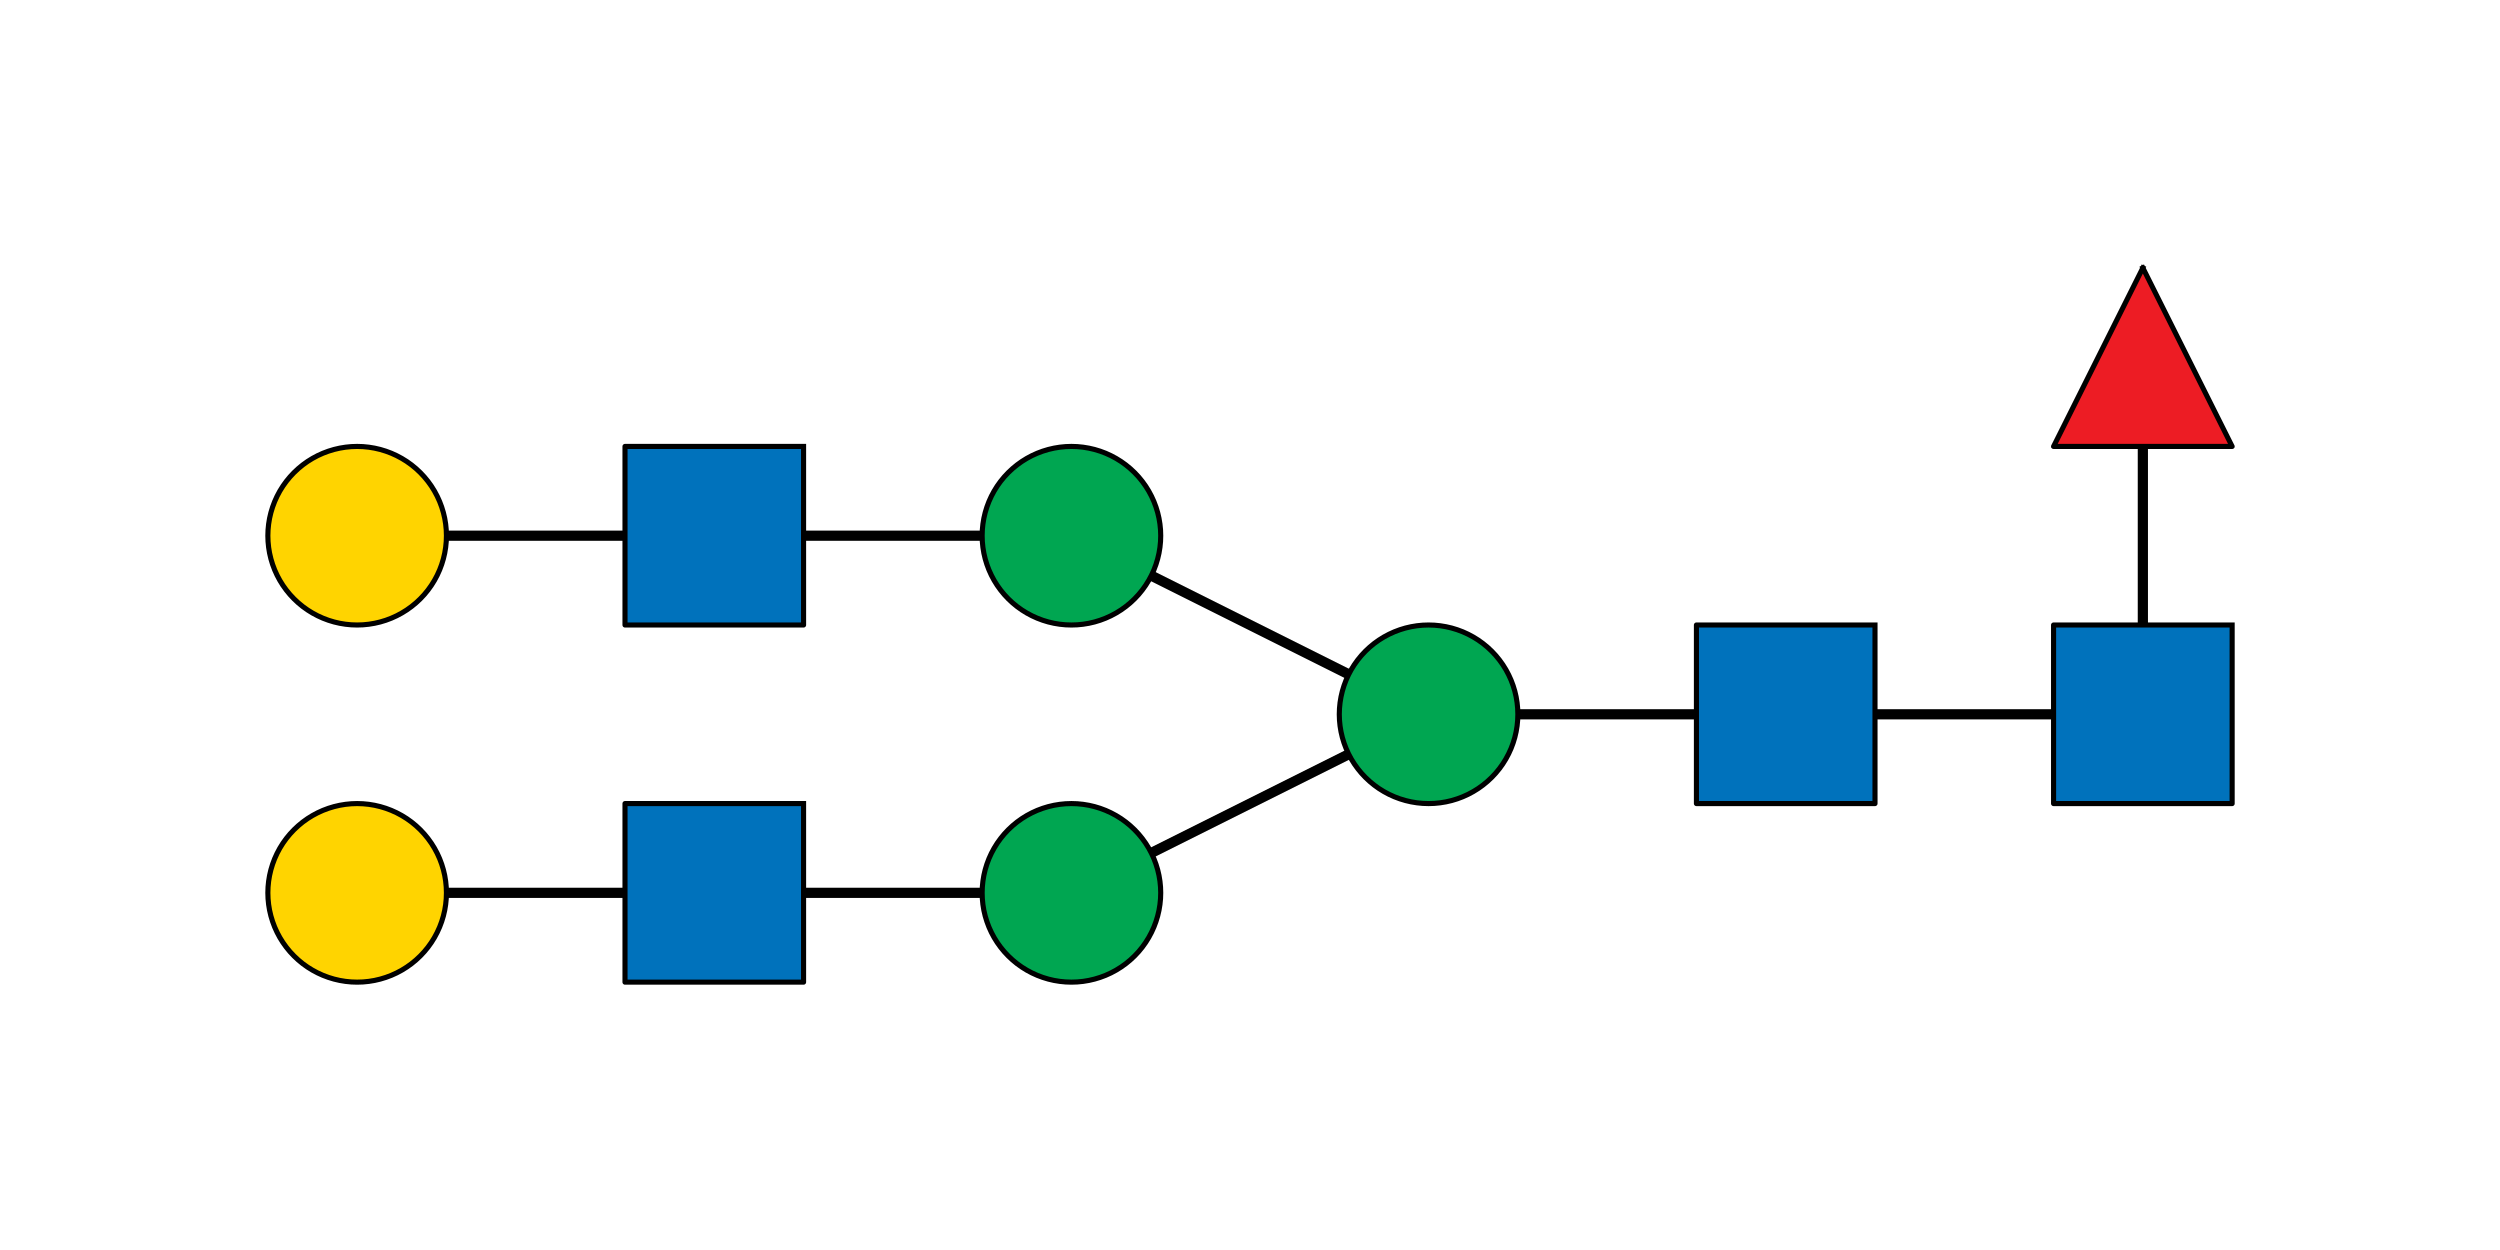 <?xml version="1.0"?>
<!DOCTYPE svg PUBLIC '-//W3C//DTD SVG 1.0//EN'
          'http://www.w3.org/TR/2001/REC-SVG-20010904/DTD/svg10.dtd'>
<svg xmlns:xlink="http://www.w3.org/1999/xlink" style="fill-opacity:1; color-rendering:auto; color-interpolation:auto; text-rendering:auto; stroke:black; stroke-linecap:square; stroke-miterlimit:10; shape-rendering:auto; stroke-opacity:1; fill:black; stroke-dasharray:none; font-weight:normal; stroke-width:1; font-family:'Dialog'; font-style:normal; stroke-linejoin:miter; font-size:12px; stroke-dashoffset:0; image-rendering:auto;" width="490" height="245" xmlns="http://www.w3.org/2000/svg"
><rect width="100%" height="100%" fill="#333333" stroke="none"/><!--Generated by the Batik Graphics2D SVG Generator--><defs id="genericDefs"
  /><g
  ><defs id="defs1"
    ><clipPath clipPathUnits="userSpaceOnUse" id="clipPath1"
      ><path d="M0 0 L490 0 L490 245 L0 245 L0 0 Z"
      /></clipPath
    ></defs
    ><g style="fill:white; stroke:white;"
    ><rect x="0" y="0" width="490" style="clip-path:url(#clipPath1); stroke:none;" height="245"
    /></g
    ><g style="fill:white; text-rendering:optimizeSpeed; color-rendering:optimizeSpeed; image-rendering:optimizeSpeed; shape-rendering:crispEdges; stroke:white; color-interpolation:sRGB;"
    ><rect x="0" width="490" height="245" y="0" style="stroke:none;"
    /></g
    ><g style="stroke-linecap:butt; text-rendering:geometricPrecision; color-rendering:optimizeQuality; image-rendering:optimizeQuality; stroke-linejoin:round; color-interpolation:linearRGB; stroke-width:2;"
    ><line y2="70" style="fill:none;" x1="420" x2="420" y1="140"
      /><line y2="140" style="fill:none;" x1="420" x2="350" y1="140"
      /><line y2="140" style="fill:none;" x1="350" x2="280" y1="140"
      /><line y2="175" style="fill:none;" x1="280" x2="210" y1="140"
      /><line y2="105" style="fill:none;" x1="280" x2="210" y1="140"
      /><line y2="175" style="fill:none;" x1="210" x2="140" y1="175"
      /><line y2="175" style="fill:none;" x1="140" x2="70" y1="175"
      /><line y2="105" style="fill:none;" x1="210" x2="140" y1="105"
      /><line y2="105" style="fill:none;" x1="140" x2="70" y1="105"
    /></g
    ><g style="fill:rgb(0,114,188); text-rendering:optimizeSpeed; color-rendering:optimizeSpeed; image-rendering:optimizeSpeed; shape-rendering:crispEdges; stroke:rgb(0,114,188); color-interpolation:sRGB;"
    ><path style="stroke:none;" d="M402.5 157.5 L437.5 157.5 L437.5 122.5 L402.5 122.5 Z"
    /></g
    ><g style="text-rendering:geometricPrecision; stroke-width:0.5; color-interpolation:linearRGB; color-rendering:optimizeQuality; image-rendering:optimizeQuality;"
    ><path d="M437.5 122.5 L437.5 157.5 L402.5 157.5 L402.5 122.5 L437.5 122.5" style="fill:none; fill-rule:evenodd;"
      /><path style="fill:none; stroke-width:1; fill-rule:evenodd; stroke-linecap:butt; stroke-linejoin:round;" d="M437.5 122.5 L437.5 157.5 L402.5 157.5 L402.5 122.5 L437.5 122.5"
    /></g
    ><g style="fill:rgb(237,28,36); text-rendering:optimizeSpeed; color-rendering:optimizeSpeed; image-rendering:optimizeSpeed; shape-rendering:crispEdges; stroke:rgb(237,28,36); color-interpolation:sRGB;"
    ><path style="stroke:none;" d="M402.5 87.5 L437.5 87.5 L420 52.5 Z"
    /></g
    ><g style="text-rendering:geometricPrecision; stroke-width:0.5; color-interpolation:linearRGB; color-rendering:optimizeQuality; image-rendering:optimizeQuality;"
    ><path d="M420 52.5 L437.5 87.5 L402.5 87.5 L420 52.5" style="fill:none; fill-rule:evenodd;"
      /><path style="fill:none; stroke-width:1; fill-rule:evenodd; stroke-linecap:butt; stroke-linejoin:round;" d="M420 52.5 L437.5 87.5 L402.5 87.5 L420 52.5"
    /></g
    ><g style="fill:rgb(0,114,188); text-rendering:optimizeSpeed; color-rendering:optimizeSpeed; image-rendering:optimizeSpeed; shape-rendering:crispEdges; stroke:rgb(0,114,188); color-interpolation:sRGB;"
    ><path style="stroke:none;" d="M332.5 157.5 L367.5 157.5 L367.5 122.5 L332.5 122.5 Z"
    /></g
    ><g style="text-rendering:geometricPrecision; stroke-width:0.5; color-interpolation:linearRGB; color-rendering:optimizeQuality; image-rendering:optimizeQuality;"
    ><path d="M367.5 122.5 L367.5 157.5 L332.5 157.5 L332.5 122.5 L367.5 122.5" style="fill:none; fill-rule:evenodd;"
      /><path style="fill:none; stroke-width:1; fill-rule:evenodd; stroke-linecap:butt; stroke-linejoin:round;" d="M367.5 122.5 L367.5 157.5 L332.5 157.5 L332.5 122.5 L367.5 122.5"
    /></g
    ><g style="fill:rgb(0,166,81); text-rendering:optimizeSpeed; color-rendering:optimizeSpeed; image-rendering:optimizeSpeed; shape-rendering:crispEdges; stroke:rgb(0,166,81); color-interpolation:sRGB;"
    ><path style="stroke:none;" d="M262.5 140 L262.538 141.145 L262.65 142.284 L262.836 143.414 L263.096 144.529 L263.429 145.625 L263.832 146.697 L264.305 147.74 L264.845 148.75 L265.449 149.722 L266.116 150.653 L266.843 151.539 L267.626 152.374 L268.462 153.157 L269.347 153.884 L270.277 154.551 L271.25 155.155 L272.26 155.695 L273.303 156.168 L274.375 156.571 L275.471 156.904 L276.586 157.164 L277.716 157.35 L278.855 157.463 L280 157.5 L281.145 157.463 L282.284 157.35 L283.414 157.164 L284.529 156.904 L285.625 156.571 L286.697 156.168 L287.74 155.695 L288.75 155.155 L289.723 154.551 L290.653 153.884 L291.538 153.157 L292.374 152.374 L293.157 151.539 L293.884 150.653 L294.551 149.722 L295.156 148.75 L295.695 147.74 L296.168 146.697 L296.571 145.625 L296.904 144.529 L297.164 143.414 L297.35 142.284 L297.462 141.145 L297.5 140 L297.462 138.855 L297.35 137.716 L297.164 136.586 L296.904 135.471 L296.571 134.375 L296.168 133.303 L295.695 132.26 L295.156 131.25 L294.551 130.278 L293.884 129.347 L293.157 128.461 L292.374 127.626 L291.538 126.843 L290.653 126.116 L289.723 125.449 L288.75 124.845 L287.74 124.305 L286.697 123.832 L285.625 123.429 L284.529 123.096 L283.414 122.836 L282.284 122.65 L281.145 122.537 L280 122.5 L278.855 122.537 L277.716 122.65 L276.586 122.836 L275.471 123.096 L274.375 123.429 L273.303 123.832 L272.26 124.305 L271.25 124.845 L270.277 125.449 L269.347 126.116 L268.462 126.843 L267.626 127.626 L266.843 128.461 L266.116 129.347 L265.449 130.278 L264.845 131.25 L264.305 132.26 L263.832 133.303 L263.429 134.375 L263.096 135.471 L262.836 136.586 L262.65 137.716 L262.538 138.855 Z"
    /></g
    ><g style="text-rendering:geometricPrecision; color-interpolation:linearRGB; color-rendering:optimizeQuality; stroke-linecap:butt; image-rendering:optimizeQuality; stroke-linejoin:round;"
    ><path d="M262.5 140 L262.538 141.145 L262.65 142.284 L262.836 143.414 L263.096 144.529 L263.429 145.625 L263.832 146.697 L264.305 147.74 L264.845 148.75 L265.449 149.722 L266.116 150.653 L266.843 151.539 L267.626 152.374 L268.462 153.157 L269.347 153.884 L270.277 154.551 L271.25 155.155 L272.26 155.695 L273.303 156.168 L274.375 156.571 L275.471 156.904 L276.586 157.164 L277.716 157.35 L278.855 157.463 L280 157.5 L280 157.5 L281.145 157.463 L282.284 157.35 L283.414 157.164 L284.529 156.904 L285.625 156.571 L286.697 156.168 L287.74 155.695 L288.75 155.155 L289.723 154.551 L290.653 153.884 L291.538 153.157 L292.374 152.374 L293.157 151.539 L293.884 150.653 L294.551 149.722 L295.156 148.75 L295.695 147.74 L296.168 146.697 L296.571 145.625 L296.904 144.529 L297.164 143.414 L297.35 142.284 L297.462 141.145 L297.5 140 L297.5 140 L297.462 138.855 L297.35 137.716 L297.164 136.586 L296.904 135.471 L296.571 134.375 L296.168 133.303 L295.695 132.26 L295.156 131.25 L294.551 130.278 L293.884 129.347 L293.157 128.461 L292.374 127.626 L291.538 126.843 L290.653 126.116 L289.723 125.449 L288.75 124.845 L287.74 124.305 L286.697 123.832 L285.625 123.429 L284.529 123.096 L283.414 122.836 L282.284 122.65 L281.145 122.537 L280 122.5 L280 122.5 L278.855 122.537 L277.716 122.65 L276.586 122.836 L275.471 123.096 L274.375 123.429 L273.303 123.832 L272.26 124.305 L271.25 124.845 L270.277 125.449 L269.347 126.116 L268.462 126.843 L267.626 127.626 L266.843 128.461 L266.116 129.347 L265.449 130.278 L264.845 131.25 L264.305 132.26 L263.832 133.303 L263.429 134.375 L263.096 135.471 L262.836 136.586 L262.65 137.716 L262.538 138.855 L262.5 140 Z" style="fill:none; fill-rule:evenodd;"
    /></g
    ><g style="fill:rgb(0,166,81); text-rendering:optimizeSpeed; color-rendering:optimizeSpeed; image-rendering:optimizeSpeed; shape-rendering:crispEdges; stroke:rgb(0,166,81); color-interpolation:sRGB;"
    ><path style="stroke:none;" d="M192.5 175 L192.537 176.145 L192.65 177.284 L192.836 178.414 L193.096 179.529 L193.429 180.625 L193.832 181.697 L194.305 182.74 L194.845 183.75 L195.449 184.722 L196.116 185.653 L196.843 186.539 L197.626 187.374 L198.462 188.157 L199.347 188.884 L200.278 189.551 L201.25 190.155 L202.26 190.695 L203.303 191.168 L204.375 191.571 L205.471 191.904 L206.586 192.164 L207.716 192.35 L208.856 192.463 L210 192.5 L211.144 192.463 L212.284 192.35 L213.414 192.164 L214.529 191.904 L215.625 191.571 L216.697 191.168 L217.74 190.695 L218.75 190.155 L219.722 189.551 L220.653 188.884 L221.538 188.157 L222.374 187.374 L223.157 186.539 L223.884 185.653 L224.551 184.722 L225.155 183.75 L225.695 182.74 L226.168 181.697 L226.571 180.625 L226.904 179.529 L227.164 178.414 L227.35 177.284 L227.463 176.145 L227.5 175 L227.463 173.855 L227.35 172.716 L227.164 171.586 L226.904 170.471 L226.571 169.375 L226.168 168.303 L225.695 167.26 L225.155 166.25 L224.551 165.278 L223.884 164.347 L223.157 163.461 L222.374 162.626 L221.538 161.843 L220.653 161.116 L219.722 160.449 L218.75 159.845 L217.74 159.305 L216.697 158.832 L215.625 158.429 L214.529 158.096 L213.414 157.836 L212.284 157.65 L211.144 157.537 L210 157.5 L208.856 157.537 L207.716 157.65 L206.586 157.836 L205.471 158.096 L204.375 158.429 L203.303 158.832 L202.26 159.305 L201.25 159.845 L200.278 160.449 L199.347 161.116 L198.462 161.843 L197.626 162.626 L196.843 163.461 L196.116 164.347 L195.449 165.278 L194.845 166.25 L194.305 167.26 L193.832 168.303 L193.429 169.375 L193.096 170.471 L192.836 171.586 L192.65 172.716 L192.537 173.855 Z"
    /></g
    ><g style="text-rendering:geometricPrecision; color-interpolation:linearRGB; color-rendering:optimizeQuality; stroke-linecap:butt; image-rendering:optimizeQuality; stroke-linejoin:round;"
    ><path d="M192.5 175 L192.537 176.145 L192.65 177.284 L192.836 178.414 L193.096 179.529 L193.429 180.625 L193.832 181.697 L194.305 182.74 L194.845 183.75 L195.449 184.722 L196.116 185.653 L196.843 186.539 L197.626 187.374 L198.462 188.157 L199.347 188.884 L200.278 189.551 L201.25 190.155 L202.26 190.695 L203.303 191.168 L204.375 191.571 L205.471 191.904 L206.586 192.164 L207.716 192.35 L208.856 192.463 L210 192.5 L210 192.5 L211.144 192.463 L212.284 192.35 L213.414 192.164 L214.529 191.904 L215.625 191.571 L216.697 191.168 L217.74 190.695 L218.75 190.155 L219.722 189.551 L220.653 188.884 L221.538 188.157 L222.374 187.374 L223.157 186.539 L223.884 185.653 L224.551 184.722 L225.155 183.75 L225.695 182.74 L226.168 181.697 L226.571 180.625 L226.904 179.529 L227.164 178.414 L227.35 177.284 L227.463 176.145 L227.5 175 L227.5 175 L227.463 173.855 L227.35 172.716 L227.164 171.586 L226.904 170.471 L226.571 169.375 L226.168 168.303 L225.695 167.26 L225.155 166.25 L224.551 165.278 L223.884 164.347 L223.157 163.461 L222.374 162.626 L221.538 161.843 L220.653 161.116 L219.722 160.449 L218.75 159.845 L217.74 159.305 L216.697 158.832 L215.625 158.429 L214.529 158.096 L213.414 157.836 L212.284 157.65 L211.144 157.537 L210 157.5 L210 157.5 L208.856 157.537 L207.716 157.65 L206.586 157.836 L205.471 158.096 L204.375 158.429 L203.303 158.832 L202.26 159.305 L201.25 159.845 L200.278 160.449 L199.347 161.116 L198.462 161.843 L197.626 162.626 L196.843 163.461 L196.116 164.347 L195.449 165.278 L194.845 166.25 L194.305 167.26 L193.832 168.303 L193.429 169.375 L193.096 170.471 L192.836 171.586 L192.65 172.716 L192.537 173.855 L192.5 175 Z" style="fill:none; fill-rule:evenodd;"
    /></g
    ><g style="fill:rgb(0,114,188); text-rendering:optimizeSpeed; color-rendering:optimizeSpeed; image-rendering:optimizeSpeed; shape-rendering:crispEdges; stroke:rgb(0,114,188); color-interpolation:sRGB;"
    ><path style="stroke:none;" d="M122.5 192.5 L157.5 192.5 L157.5 157.5 L122.5 157.5 Z"
    /></g
    ><g style="text-rendering:geometricPrecision; stroke-width:0.5; color-interpolation:linearRGB; color-rendering:optimizeQuality; image-rendering:optimizeQuality;"
    ><path d="M157.5 157.5 L157.5 192.5 L122.5 192.5 L122.5 157.5 L157.5 157.5" style="fill:none; fill-rule:evenodd;"
      /><path style="fill:none; stroke-width:1; fill-rule:evenodd; stroke-linecap:butt; stroke-linejoin:round;" d="M157.5 157.5 L157.5 192.5 L122.5 192.5 L122.5 157.5 L157.5 157.5"
    /></g
    ><g style="fill:rgb(255,212,0); text-rendering:optimizeSpeed; color-rendering:optimizeSpeed; image-rendering:optimizeSpeed; shape-rendering:crispEdges; stroke:rgb(255,212,0); color-interpolation:sRGB;"
    ><path style="stroke:none;" d="M52.5 175 L52.538 176.145 L52.65 177.284 L52.836 178.414 L53.096 179.529 L53.429 180.625 L53.832 181.697 L54.305 182.74 L54.844 183.75 L55.449 184.722 L56.116 185.653 L56.843 186.539 L57.626 187.374 L58.462 188.157 L59.347 188.884 L60.278 189.551 L61.25 190.155 L62.26 190.695 L63.303 191.168 L64.375 191.571 L65.471 191.904 L66.586 192.164 L67.716 192.35 L68.855 192.463 L70 192.5 L71.145 192.463 L72.284 192.35 L73.414 192.164 L74.529 191.904 L75.625 191.571 L76.697 191.168 L77.74 190.695 L78.75 190.155 L79.722 189.551 L80.653 188.884 L81.539 188.157 L82.374 187.374 L83.157 186.539 L83.884 185.653 L84.551 184.722 L85.156 183.75 L85.695 182.74 L86.168 181.697 L86.571 180.625 L86.904 179.529 L87.164 178.414 L87.35 177.284 L87.463 176.145 L87.5 175 L87.463 173.855 L87.35 172.716 L87.164 171.586 L86.904 170.471 L86.571 169.375 L86.168 168.303 L85.695 167.26 L85.156 166.25 L84.551 165.278 L83.884 164.347 L83.157 163.461 L82.374 162.626 L81.539 161.843 L80.653 161.116 L79.722 160.449 L78.75 159.845 L77.74 159.305 L76.697 158.832 L75.625 158.429 L74.529 158.096 L73.414 157.836 L72.284 157.65 L71.145 157.537 L70 157.5 L68.855 157.537 L67.716 157.65 L66.586 157.836 L65.471 158.096 L64.375 158.429 L63.303 158.832 L62.26 159.305 L61.25 159.845 L60.278 160.449 L59.347 161.116 L58.462 161.843 L57.626 162.626 L56.843 163.461 L56.116 164.347 L55.449 165.278 L54.844 166.25 L54.305 167.26 L53.832 168.303 L53.429 169.375 L53.096 170.471 L52.836 171.586 L52.65 172.716 L52.538 173.855 Z"
    /></g
    ><g style="text-rendering:geometricPrecision; color-interpolation:linearRGB; color-rendering:optimizeQuality; stroke-linecap:butt; image-rendering:optimizeQuality; stroke-linejoin:round;"
    ><path d="M52.5 175 L52.538 176.145 L52.65 177.284 L52.836 178.414 L53.096 179.529 L53.429 180.625 L53.832 181.697 L54.305 182.74 L54.844 183.75 L55.449 184.722 L56.116 185.653 L56.843 186.539 L57.626 187.374 L58.462 188.157 L59.347 188.884 L60.278 189.551 L61.25 190.155 L62.26 190.695 L63.303 191.168 L64.375 191.571 L65.471 191.904 L66.586 192.164 L67.716 192.35 L68.855 192.463 L70 192.5 L70 192.5 L71.145 192.463 L72.284 192.35 L73.414 192.164 L74.529 191.904 L75.625 191.571 L76.697 191.168 L77.74 190.695 L78.75 190.155 L79.722 189.551 L80.653 188.884 L81.539 188.157 L82.374 187.374 L83.157 186.539 L83.884 185.653 L84.551 184.722 L85.156 183.75 L85.695 182.74 L86.168 181.697 L86.571 180.625 L86.904 179.529 L87.164 178.414 L87.35 177.284 L87.463 176.145 L87.5 175 L87.5 175 L87.463 173.855 L87.35 172.716 L87.164 171.586 L86.904 170.471 L86.571 169.375 L86.168 168.303 L85.695 167.26 L85.156 166.25 L84.551 165.278 L83.884 164.347 L83.157 163.461 L82.374 162.626 L81.539 161.843 L80.653 161.116 L79.722 160.449 L78.75 159.845 L77.74 159.305 L76.697 158.832 L75.625 158.429 L74.529 158.096 L73.414 157.836 L72.284 157.65 L71.145 157.537 L70 157.5 L70 157.5 L68.855 157.537 L67.716 157.65 L66.586 157.836 L65.471 158.096 L64.375 158.429 L63.303 158.832 L62.26 159.305 L61.25 159.845 L60.278 160.449 L59.347 161.116 L58.462 161.843 L57.626 162.626 L56.843 163.461 L56.116 164.347 L55.449 165.278 L54.844 166.25 L54.305 167.26 L53.832 168.303 L53.429 169.375 L53.096 170.471 L52.836 171.586 L52.65 172.716 L52.538 173.855 L52.5 175 Z" style="fill:none; fill-rule:evenodd;"
    /></g
    ><g style="fill:rgb(0,166,81); text-rendering:optimizeSpeed; color-rendering:optimizeSpeed; image-rendering:optimizeSpeed; shape-rendering:crispEdges; stroke:rgb(0,166,81); color-interpolation:sRGB;"
    ><path style="stroke:none;" d="M192.5 105 L192.537 106.145 L192.65 107.284 L192.836 108.414 L193.096 109.529 L193.429 110.625 L193.832 111.697 L194.305 112.74 L194.845 113.75 L195.449 114.722 L196.116 115.653 L196.843 116.539 L197.626 117.374 L198.462 118.157 L199.347 118.884 L200.278 119.551 L201.25 120.155 L202.26 120.695 L203.303 121.168 L204.375 121.571 L205.471 121.904 L206.586 122.164 L207.716 122.35 L208.856 122.463 L210 122.5 L211.144 122.463 L212.284 122.35 L213.414 122.164 L214.529 121.904 L215.625 121.571 L216.697 121.168 L217.74 120.695 L218.75 120.155 L219.722 119.551 L220.653 118.884 L221.538 118.157 L222.374 117.374 L223.157 116.539 L223.884 115.653 L224.551 114.722 L225.155 113.75 L225.695 112.74 L226.168 111.697 L226.571 110.625 L226.904 109.529 L227.164 108.414 L227.35 107.284 L227.463 106.145 L227.5 105 L227.463 103.855 L227.35 102.716 L227.164 101.586 L226.904 100.471 L226.571 99.375 L226.168 98.303 L225.695 97.26 L225.155 96.25 L224.551 95.278 L223.884 94.347 L223.157 93.461 L222.374 92.626 L221.538 91.843 L220.653 91.116 L219.722 90.449 L218.75 89.845 L217.74 89.305 L216.697 88.832 L215.625 88.429 L214.529 88.096 L213.414 87.836 L212.284 87.65 L211.144 87.537 L210 87.5 L208.856 87.537 L207.716 87.65 L206.586 87.836 L205.471 88.096 L204.375 88.429 L203.303 88.832 L202.26 89.305 L201.25 89.845 L200.278 90.449 L199.347 91.116 L198.462 91.843 L197.626 92.626 L196.843 93.461 L196.116 94.347 L195.449 95.278 L194.845 96.25 L194.305 97.26 L193.832 98.303 L193.429 99.375 L193.096 100.471 L192.836 101.586 L192.65 102.716 L192.537 103.855 Z"
    /></g
    ><g style="text-rendering:geometricPrecision; color-interpolation:linearRGB; color-rendering:optimizeQuality; stroke-linecap:butt; image-rendering:optimizeQuality; stroke-linejoin:round;"
    ><path d="M192.5 105 L192.537 106.145 L192.65 107.284 L192.836 108.414 L193.096 109.529 L193.429 110.625 L193.832 111.697 L194.305 112.74 L194.845 113.75 L195.449 114.722 L196.116 115.653 L196.843 116.539 L197.626 117.374 L198.462 118.157 L199.347 118.884 L200.278 119.551 L201.25 120.155 L202.26 120.695 L203.303 121.168 L204.375 121.571 L205.471 121.904 L206.586 122.164 L207.716 122.35 L208.856 122.463 L210 122.5 L210 122.5 L211.144 122.463 L212.284 122.35 L213.414 122.164 L214.529 121.904 L215.625 121.571 L216.697 121.168 L217.74 120.695 L218.75 120.155 L219.722 119.551 L220.653 118.884 L221.538 118.157 L222.374 117.374 L223.157 116.539 L223.884 115.653 L224.551 114.722 L225.155 113.75 L225.695 112.74 L226.168 111.697 L226.571 110.625 L226.904 109.529 L227.164 108.414 L227.35 107.284 L227.463 106.145 L227.5 105 L227.5 105 L227.463 103.855 L227.35 102.716 L227.164 101.586 L226.904 100.471 L226.571 99.375 L226.168 98.303 L225.695 97.26 L225.155 96.25 L224.551 95.278 L223.884 94.347 L223.157 93.461 L222.374 92.626 L221.538 91.843 L220.653 91.116 L219.722 90.449 L218.75 89.845 L217.74 89.305 L216.697 88.832 L215.625 88.429 L214.529 88.096 L213.414 87.836 L212.284 87.65 L211.144 87.537 L210 87.5 L210 87.5 L208.856 87.537 L207.716 87.65 L206.586 87.836 L205.471 88.096 L204.375 88.429 L203.303 88.832 L202.26 89.305 L201.25 89.845 L200.278 90.449 L199.347 91.116 L198.462 91.843 L197.626 92.626 L196.843 93.461 L196.116 94.347 L195.449 95.278 L194.845 96.25 L194.305 97.26 L193.832 98.303 L193.429 99.375 L193.096 100.471 L192.836 101.586 L192.65 102.716 L192.537 103.855 L192.5 105 Z" style="fill:none; fill-rule:evenodd;"
    /></g
    ><g style="fill:rgb(0,114,188); text-rendering:optimizeSpeed; color-rendering:optimizeSpeed; image-rendering:optimizeSpeed; shape-rendering:crispEdges; stroke:rgb(0,114,188); color-interpolation:sRGB;"
    ><path style="stroke:none;" d="M122.5 122.5 L157.5 122.5 L157.5 87.5 L122.5 87.5 Z"
    /></g
    ><g style="text-rendering:geometricPrecision; stroke-width:0.5; color-interpolation:linearRGB; color-rendering:optimizeQuality; image-rendering:optimizeQuality;"
    ><path d="M157.5 87.5 L157.5 122.5 L122.5 122.5 L122.5 87.5 L157.5 87.5" style="fill:none; fill-rule:evenodd;"
      /><path style="fill:none; stroke-width:1; fill-rule:evenodd; stroke-linecap:butt; stroke-linejoin:round;" d="M157.5 87.5 L157.5 122.5 L122.5 122.5 L122.5 87.5 L157.5 87.5"
    /></g
    ><g style="fill:rgb(255,212,0); text-rendering:optimizeSpeed; color-rendering:optimizeSpeed; image-rendering:optimizeSpeed; shape-rendering:crispEdges; stroke:rgb(255,212,0); color-interpolation:sRGB;"
    ><path style="stroke:none;" d="M52.5 105 L52.538 106.145 L52.65 107.284 L52.836 108.414 L53.096 109.529 L53.429 110.625 L53.832 111.697 L54.305 112.74 L54.844 113.75 L55.449 114.722 L56.116 115.653 L56.843 116.539 L57.626 117.374 L58.462 118.157 L59.347 118.884 L60.278 119.551 L61.25 120.155 L62.26 120.695 L63.303 121.168 L64.375 121.571 L65.471 121.904 L66.586 122.164 L67.716 122.35 L68.855 122.463 L70 122.5 L71.145 122.463 L72.284 122.35 L73.414 122.164 L74.529 121.904 L75.625 121.571 L76.697 121.168 L77.74 120.695 L78.75 120.155 L79.722 119.551 L80.653 118.884 L81.539 118.157 L82.374 117.374 L83.157 116.539 L83.884 115.653 L84.551 114.722 L85.156 113.75 L85.695 112.74 L86.168 111.697 L86.571 110.625 L86.904 109.529 L87.164 108.414 L87.35 107.284 L87.463 106.145 L87.5 105 L87.463 103.855 L87.35 102.716 L87.164 101.586 L86.904 100.471 L86.571 99.375 L86.168 98.303 L85.695 97.26 L85.156 96.25 L84.551 95.278 L83.884 94.347 L83.157 93.461 L82.374 92.626 L81.539 91.843 L80.653 91.116 L79.722 90.449 L78.75 89.845 L77.74 89.305 L76.697 88.832 L75.625 88.429 L74.529 88.096 L73.414 87.836 L72.284 87.65 L71.145 87.537 L70 87.5 L68.855 87.537 L67.716 87.65 L66.586 87.836 L65.471 88.096 L64.375 88.429 L63.303 88.832 L62.26 89.305 L61.25 89.845 L60.278 90.449 L59.347 91.116 L58.462 91.843 L57.626 92.626 L56.843 93.461 L56.116 94.347 L55.449 95.278 L54.844 96.25 L54.305 97.26 L53.832 98.303 L53.429 99.375 L53.096 100.471 L52.836 101.586 L52.65 102.716 L52.538 103.855 Z"
    /></g
    ><g style="text-rendering:geometricPrecision; color-interpolation:linearRGB; color-rendering:optimizeQuality; stroke-linecap:butt; image-rendering:optimizeQuality; stroke-linejoin:round;"
    ><path d="M52.5 105 L52.538 106.145 L52.65 107.284 L52.836 108.414 L53.096 109.529 L53.429 110.625 L53.832 111.697 L54.305 112.74 L54.844 113.75 L55.449 114.722 L56.116 115.653 L56.843 116.539 L57.626 117.374 L58.462 118.157 L59.347 118.884 L60.278 119.551 L61.25 120.155 L62.26 120.695 L63.303 121.168 L64.375 121.571 L65.471 121.904 L66.586 122.164 L67.716 122.35 L68.855 122.463 L70 122.5 L70 122.5 L71.145 122.463 L72.284 122.35 L73.414 122.164 L74.529 121.904 L75.625 121.571 L76.697 121.168 L77.74 120.695 L78.75 120.155 L79.722 119.551 L80.653 118.884 L81.539 118.157 L82.374 117.374 L83.157 116.539 L83.884 115.653 L84.551 114.722 L85.156 113.75 L85.695 112.74 L86.168 111.697 L86.571 110.625 L86.904 109.529 L87.164 108.414 L87.35 107.284 L87.463 106.145 L87.5 105 L87.5 105 L87.463 103.855 L87.35 102.716 L87.164 101.586 L86.904 100.471 L86.571 99.375 L86.168 98.303 L85.695 97.26 L85.156 96.25 L84.551 95.278 L83.884 94.347 L83.157 93.461 L82.374 92.626 L81.539 91.843 L80.653 91.116 L79.722 90.449 L78.75 89.845 L77.74 89.305 L76.697 88.832 L75.625 88.429 L74.529 88.096 L73.414 87.836 L72.284 87.65 L71.145 87.537 L70 87.5 L70 87.5 L68.855 87.537 L67.716 87.65 L66.586 87.836 L65.471 88.096 L64.375 88.429 L63.303 88.832 L62.26 89.305 L61.25 89.845 L60.278 90.449 L59.347 91.116 L58.462 91.843 L57.626 92.626 L56.843 93.461 L56.116 94.347 L55.449 95.278 L54.844 96.25 L54.305 97.26 L53.832 98.303 L53.429 99.375 L53.096 100.471 L52.836 101.586 L52.65 102.716 L52.538 103.855 L52.5 105 Z" style="fill:none; fill-rule:evenodd;"
    /></g
  ></g
></svg
>
